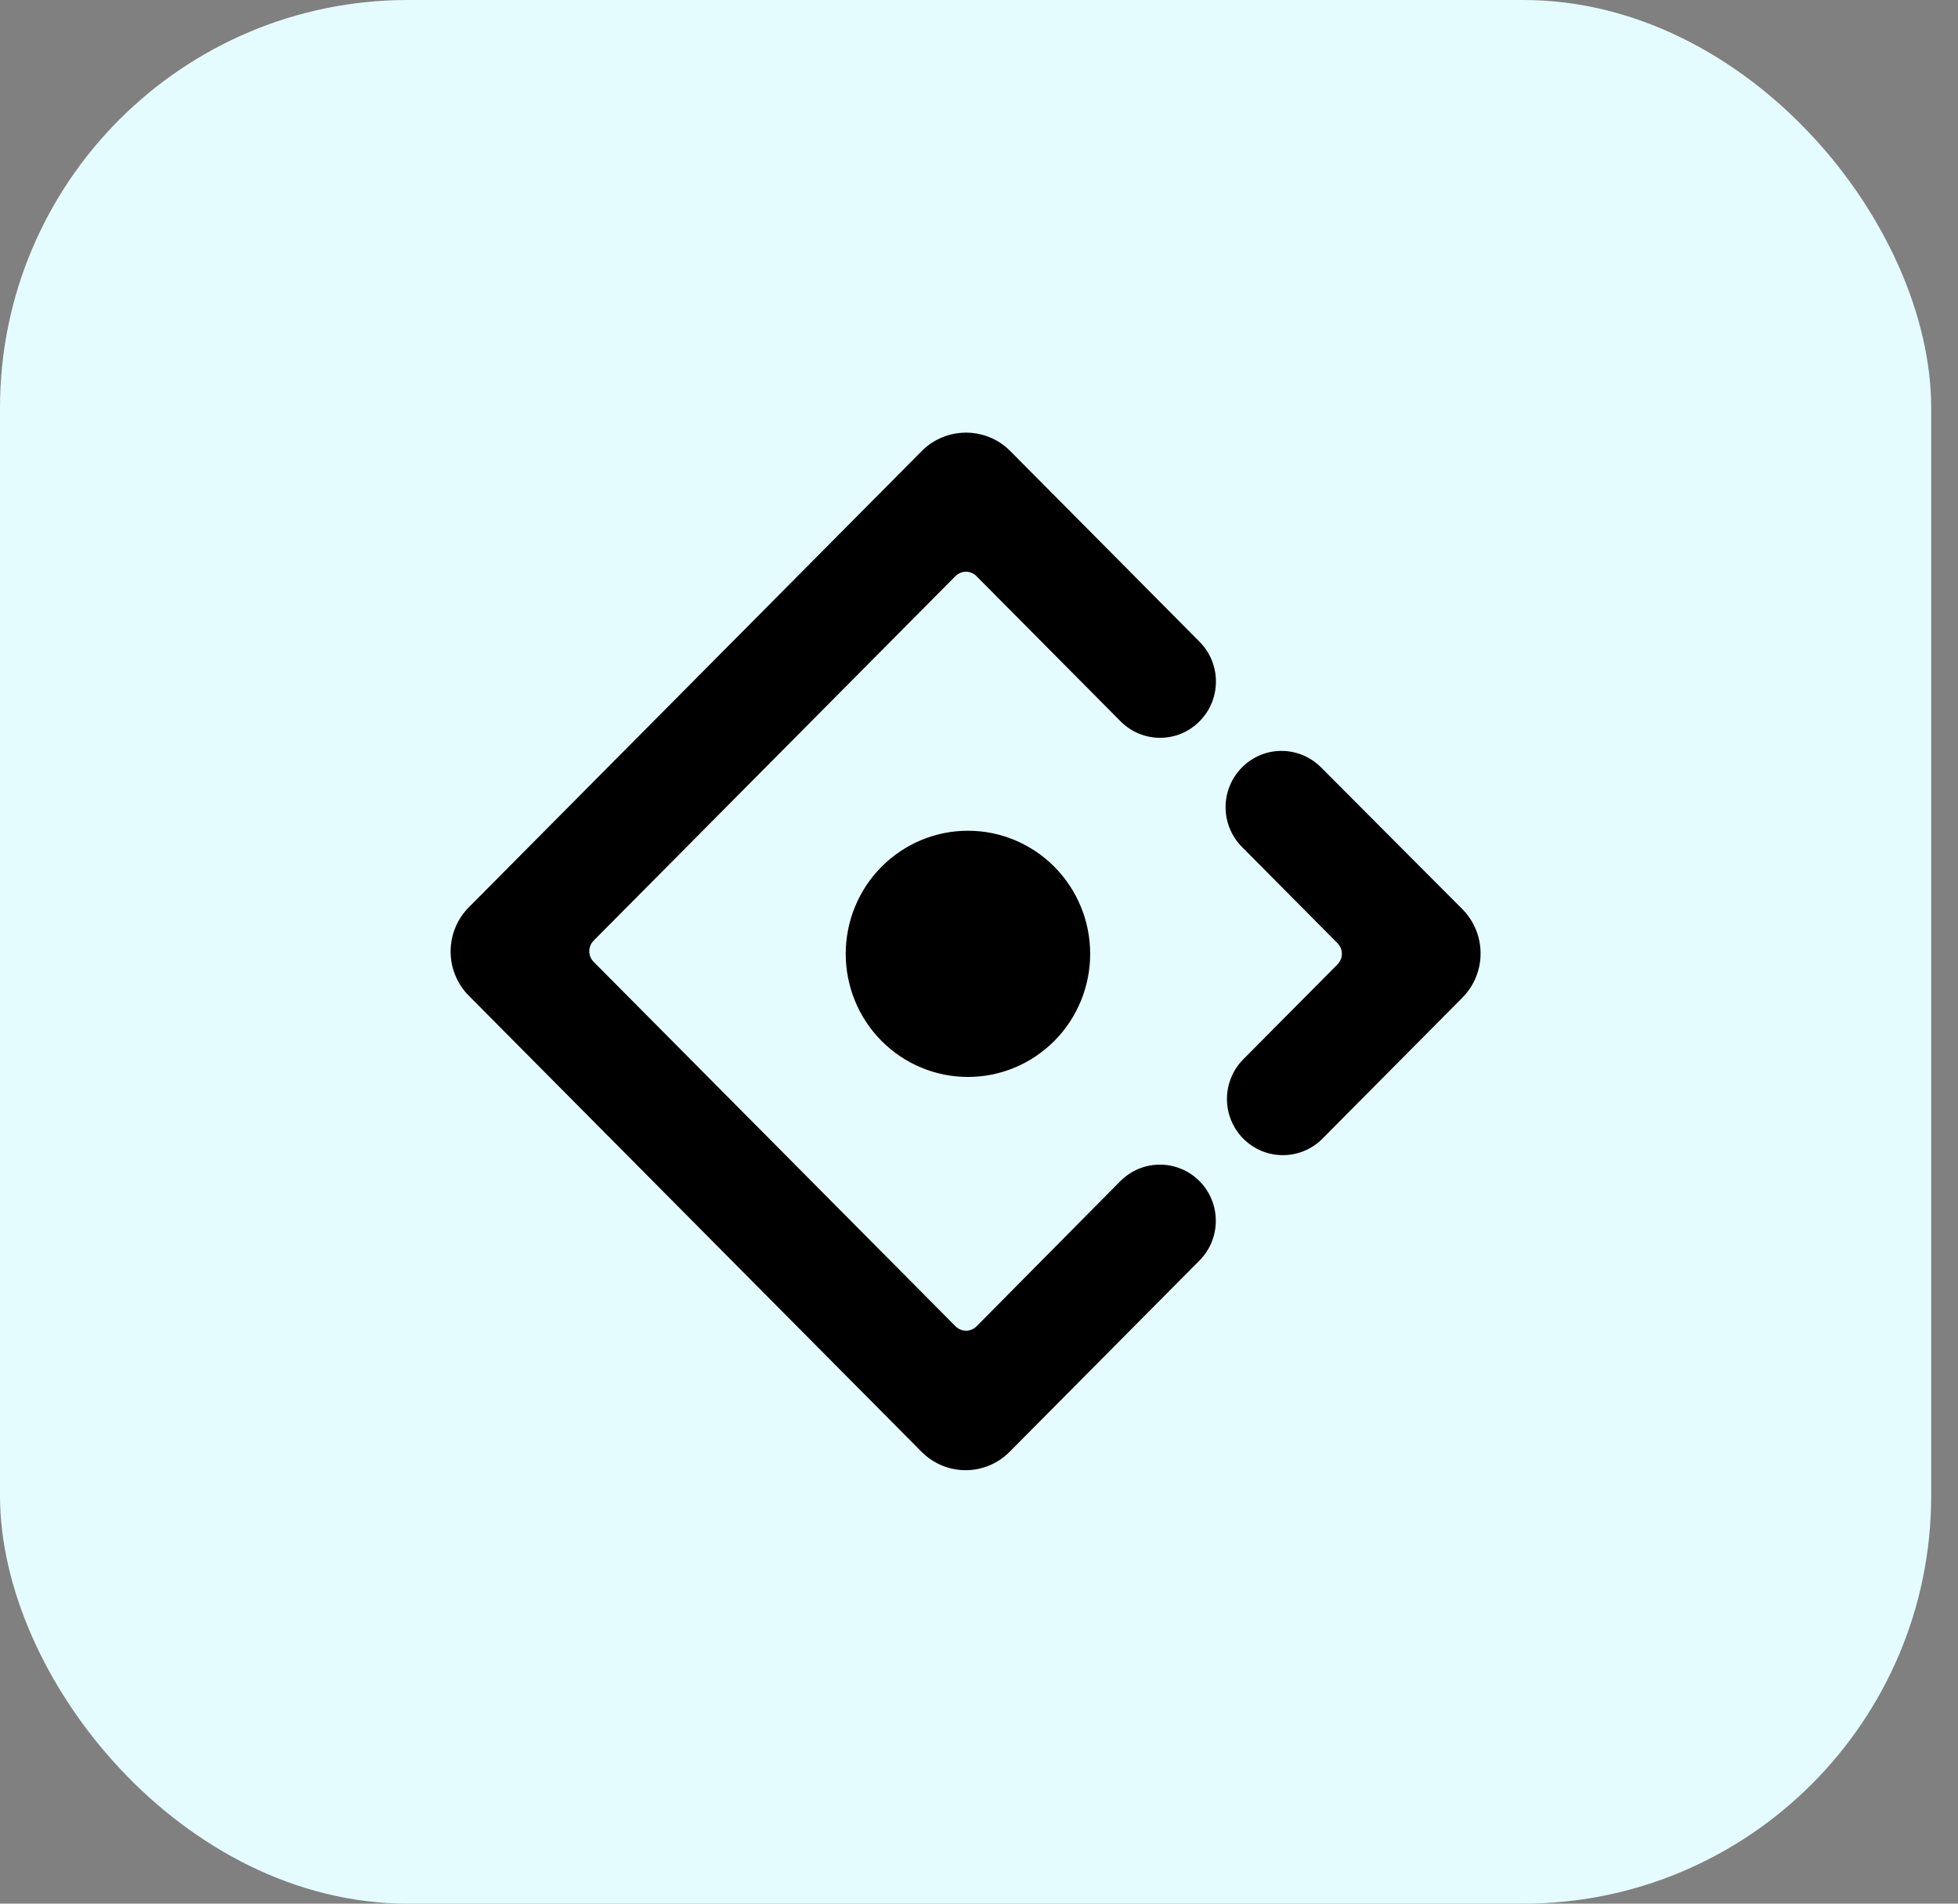<svg width="72" height="70" viewBox="0 0 72 70" fill="none" xmlns="http://www.w3.org/2000/svg">
<rect x="0" y="0" width="72" height="70" fill="#808080" stroke="none"/>
<rect width="71.014" height="70" rx="15" fill="#E5FCFF"/>
<path d="M44.11 26.523C44.913 25.717 44.913 24.404 44.11 23.599L41.154 20.619L41.158 20.623C40.376 19.835 39.031 18.479 37.129 16.565C36.232 15.683 34.782 15.691 33.894 16.587L17.242 33.36C17.029 33.574 16.86 33.827 16.745 34.107C16.629 34.386 16.57 34.686 16.57 34.989C16.57 35.291 16.629 35.591 16.745 35.87C16.86 36.15 17.029 36.404 17.242 36.617L33.89 53.387C34.319 53.819 34.901 54.061 35.507 54.061C36.113 54.061 36.695 53.819 37.124 53.387L44.105 46.353C44.909 45.547 44.909 44.234 44.105 43.429C43.72 43.042 43.197 42.825 42.653 42.825C42.109 42.825 41.586 43.042 41.2 43.429L35.915 48.766C35.695 48.987 35.352 48.987 35.133 48.766L21.834 35.372C21.614 35.151 21.614 34.805 21.834 34.584L35.129 21.19C35.145 21.173 35.166 21.16 35.184 21.143C35.403 20.968 35.708 20.985 35.911 21.19L41.205 26.523C42.008 27.333 43.31 27.333 44.11 26.523ZM31.099 35.074C31.099 36.275 31.572 37.426 32.415 38.275C33.258 39.124 34.401 39.601 35.594 39.601C36.786 39.601 37.929 39.124 38.772 38.275C39.615 37.426 40.088 36.275 40.088 35.074C40.088 33.873 39.615 32.722 38.772 31.873C37.929 31.024 36.786 30.547 35.594 30.547C34.401 30.547 33.258 31.024 32.415 31.873C31.572 32.722 31.099 33.873 31.099 35.074ZM53.772 33.428L48.575 28.215C47.771 27.41 46.469 27.41 45.67 28.22C45.479 28.411 45.328 28.639 45.224 28.89C45.121 29.141 45.067 29.41 45.067 29.681C45.067 29.953 45.121 30.222 45.224 30.473C45.328 30.724 45.479 30.952 45.67 31.144L49.179 34.678C49.399 34.899 49.399 35.245 49.179 35.466L45.721 38.949C45.53 39.14 45.378 39.368 45.275 39.619C45.171 39.87 45.118 40.139 45.118 40.411C45.118 40.682 45.171 40.952 45.275 41.203C45.378 41.453 45.53 41.681 45.721 41.873C46.107 42.26 46.629 42.477 47.173 42.477C47.718 42.477 48.24 42.26 48.626 41.873L53.776 36.685C53.988 36.471 54.156 36.217 54.271 35.938C54.386 35.658 54.445 35.359 54.444 35.056C54.444 34.754 54.384 34.454 54.269 34.175C54.154 33.895 53.984 33.642 53.772 33.428Z" fill="black"/>
</svg>
